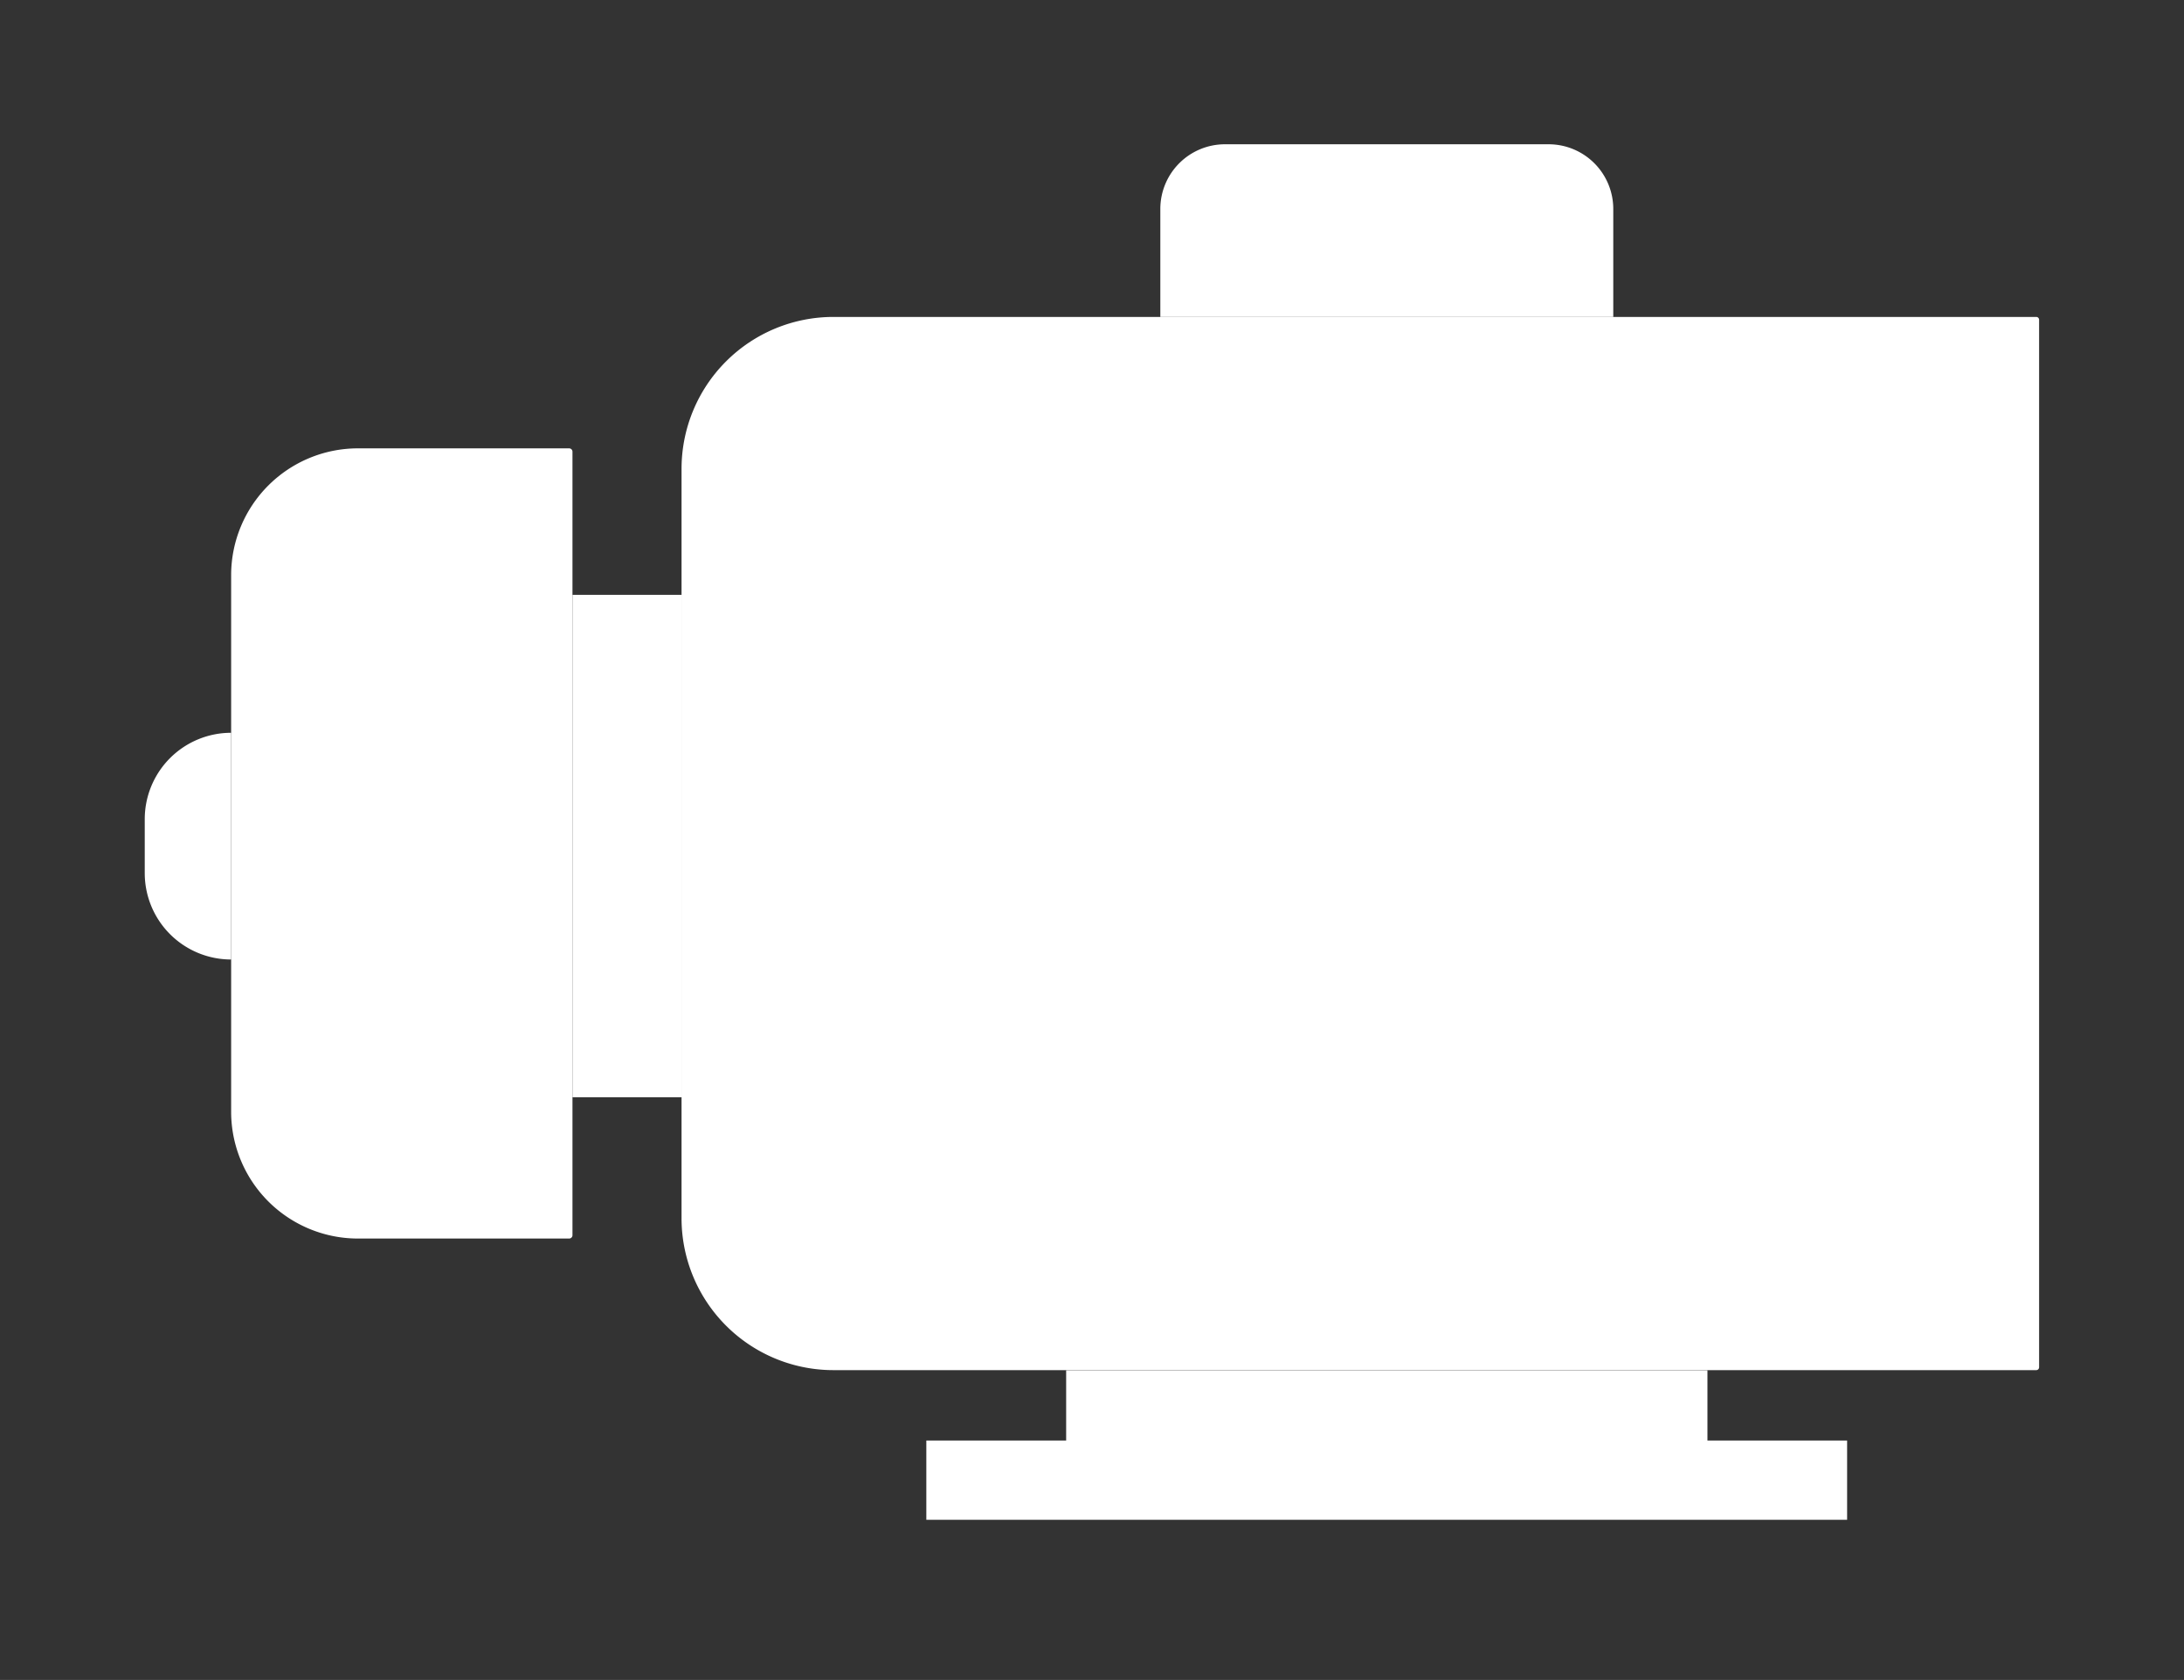 <svg data-v-435b0584="" fill="rgba(255,255,255,1)" xmlns="http://www.w3.org/2000/svg" width="13.776" height="10.596" viewBox="0 0 13.776 10.596" class="v-icon__component theme--light"><rect x="0" y="0" width="13.776" height="10.596" fill="#333333" stroke="none"/><defs data-v-435b0584=""><clipPath data-v-435b0584="" id="clip-path"><path data-v-435b0584="" id="사각형_9335" data-name="사각형 9335" d="M0 0h13.776v10.596H0z" style="fill: none;"></path></clipPath></defs><g data-v-435b0584="" id="그룹_89025" data-name="그룹 89025" transform="translate(1 -1)"><g data-v-435b0584="" id="그룹_89024" data-name="그룹 89024" transform="translate(-1 1)" style="clip-path: url(&quot;#clip-path&quot;);"><path data-v-435b0584="" id="패스_67965" data-name="패스 67965" d="M135.028 121.518h7.587a.018.018 0 0 0 .018-.018v-6.607a.018.018 0 0 0-.018-.018h-7.587a.958.958 0 0 0-.958.958v4.726a.958.958 0 0 0 .958.959z" transform="translate(-129.771 -112.876)" class="cls-3"></path><path data-v-435b0584="" id="패스_67966" data-name="패스 67966" d="M22.6 152.663h1.337a.021.021 0 0 0 .021-.021V147.7a.021.021 0 0 0-.021-.021H22.6a.8.8 0 0 0-.795.795v3.394a.8.8 0 0 0 .795.795z" transform="translate(-20.347 -144.851)" class="cls-3"></path><path data-v-435b0584="" id="사각형_9332" data-name="사각형 9332" transform="translate(3.611 3.752)" d="M0 0h.692v3.169H0z" class="cls-3"></path><path data-v-435b0584="" id="사각형_9333" data-name="사각형 9333" transform="translate(6.725 8.643)" d="M0 0h4.045v.693H0z" class="cls-3"></path><path data-v-435b0584="" id="패스_67967" data-name="패스 67967" d="M256.285 72.919v-.681a.408.408 0 0 0-.408-.408h-2.041a.408.408 0 0 0-.408.408v.681z" transform="translate(-246.109 -70.92)" class="cls-3"></path><path data-v-435b0584="" id="패스_67968" data-name="패스 67968" d="M.795 218.535h0a.545.545 0 0 0-.545.545v.34a.545.545 0 0 0 .545.545z" transform="translate(.663 -213.913)" class="cls-3"></path><path data-v-435b0584="" id="선_209" data-name="선 209" transform="translate(5.752 3.66)" d="M5.851 0H0" class="cls-3"></path><path data-v-435b0584="" id="선_210" data-name="선 210" transform="translate(5.752 4.767)" d="M5.851 0H0" class="cls-3"></path><path data-v-435b0584="" id="선_211" data-name="선 211" transform="translate(5.752 5.874)" d="M5.851 0H0" class="cls-3"></path><path data-v-435b0584="" id="선_212" data-name="선 212" transform="translate(5.752 6.982)" d="M5.851 0H0" class="cls-3"></path><path data-v-435b0584="" id="패스_67969" data-name="패스 67969" d="M5.342 11.293h5.808" transform="translate(.501 -1.957)" style="stroke: rgb(255, 255, 255); stroke-width: 0.5px; fill: none;"></path></g></g></svg>